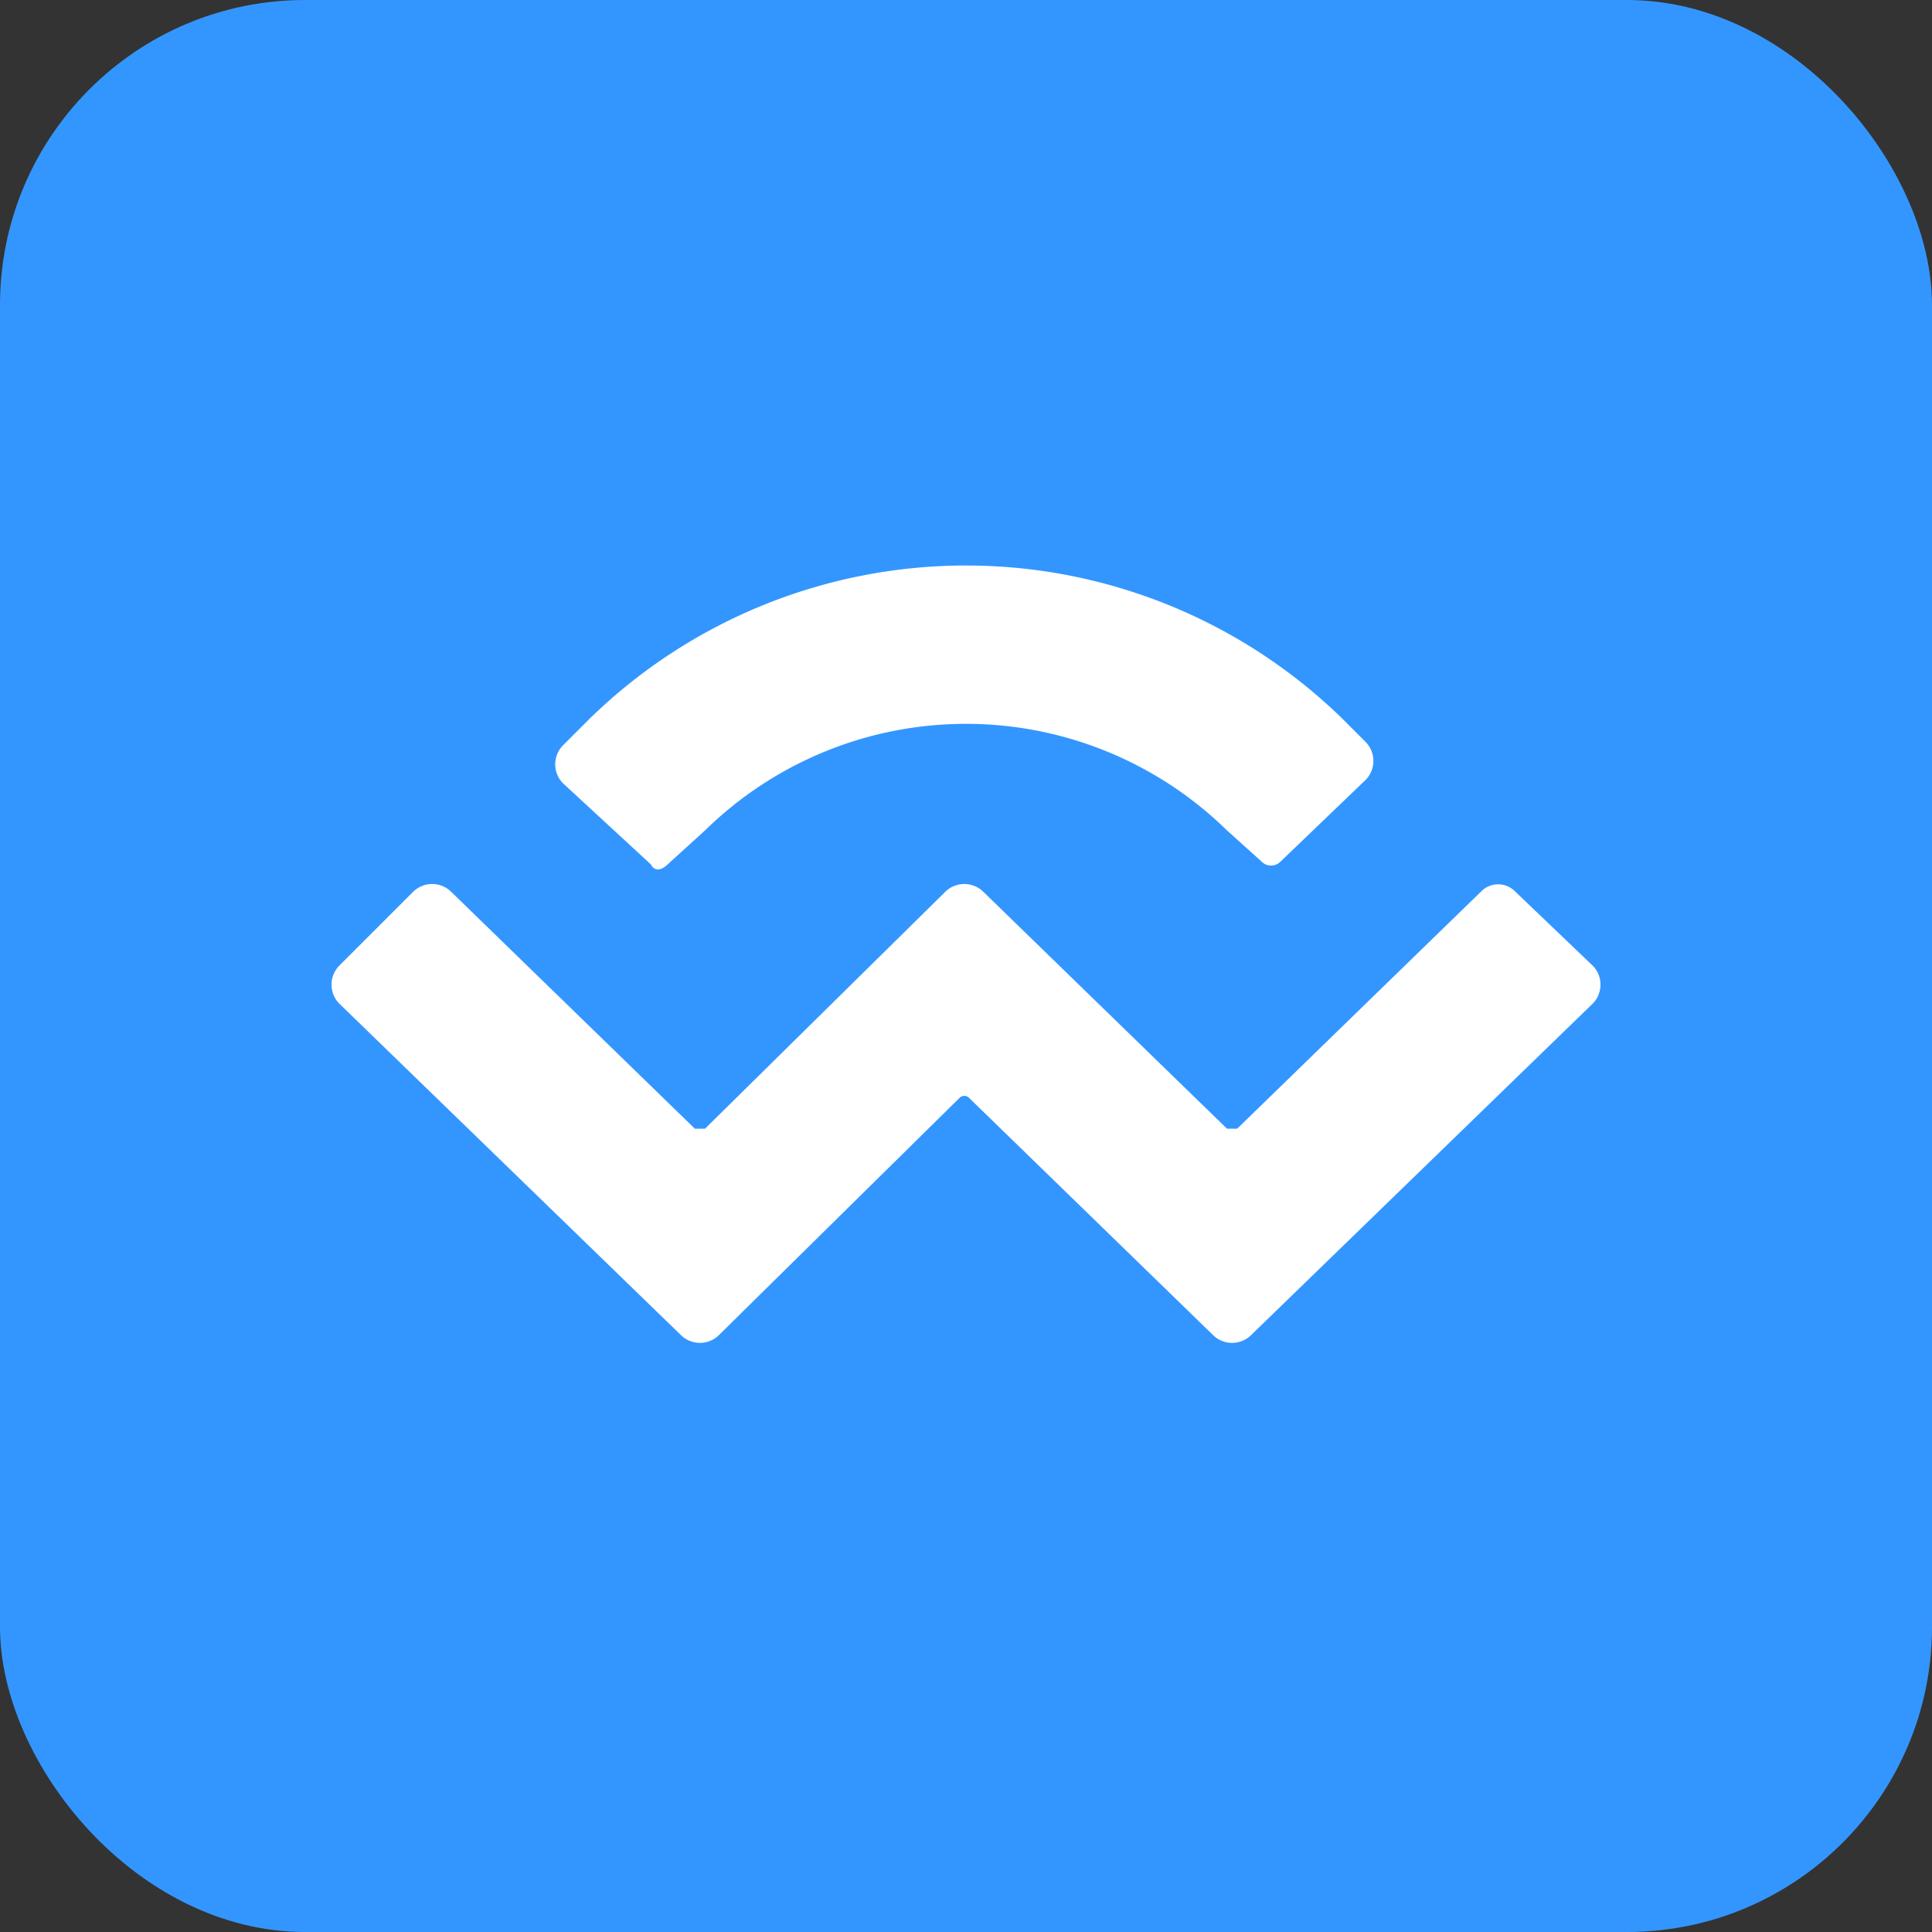 <svg xmlns="http://www.w3.org/2000/svg" viewBox="0 0 57 57"><rect x="0" y="0" width="57" height="57" fill="#333333" stroke="none"/><rect width="57" height="57" rx="9" fill="#3396ff"/><path d="M17.4,21.2a15.9,15.9,0,0,1,22.2,0l.7.7a.8.8,0,0,1,0,1.1l-2.5,2.4a.4.4,0,0,1-.6,0l-1-.9a11,11,0,0,0-15.4,0l-1.1,1c-.2.2-.4.2-.5,0l-2.6-2.4a.8.8,0,0,1,0-1.1l.8-.8Zm27.3,5.1L47,28.5a.8.8,0,0,1,0,1.1L36.9,39.4a.8.8,0,0,1-1.1,0l-7.2-7a.2.2,0,0,0-.3,0l-7.1,7a.8.8,0,0,1-1.1,0L10,29.6a.8.8,0,0,1,0-1.1l2.2-2.2a.8.8,0,0,1,1.1,0l7.2,7h.3l7.1-7a.8.8,0,0,1,1.1,0l7.2,7h.3l7.2-7a.7.7,0,0,1,1,0Z" fill="#fff"/></svg>